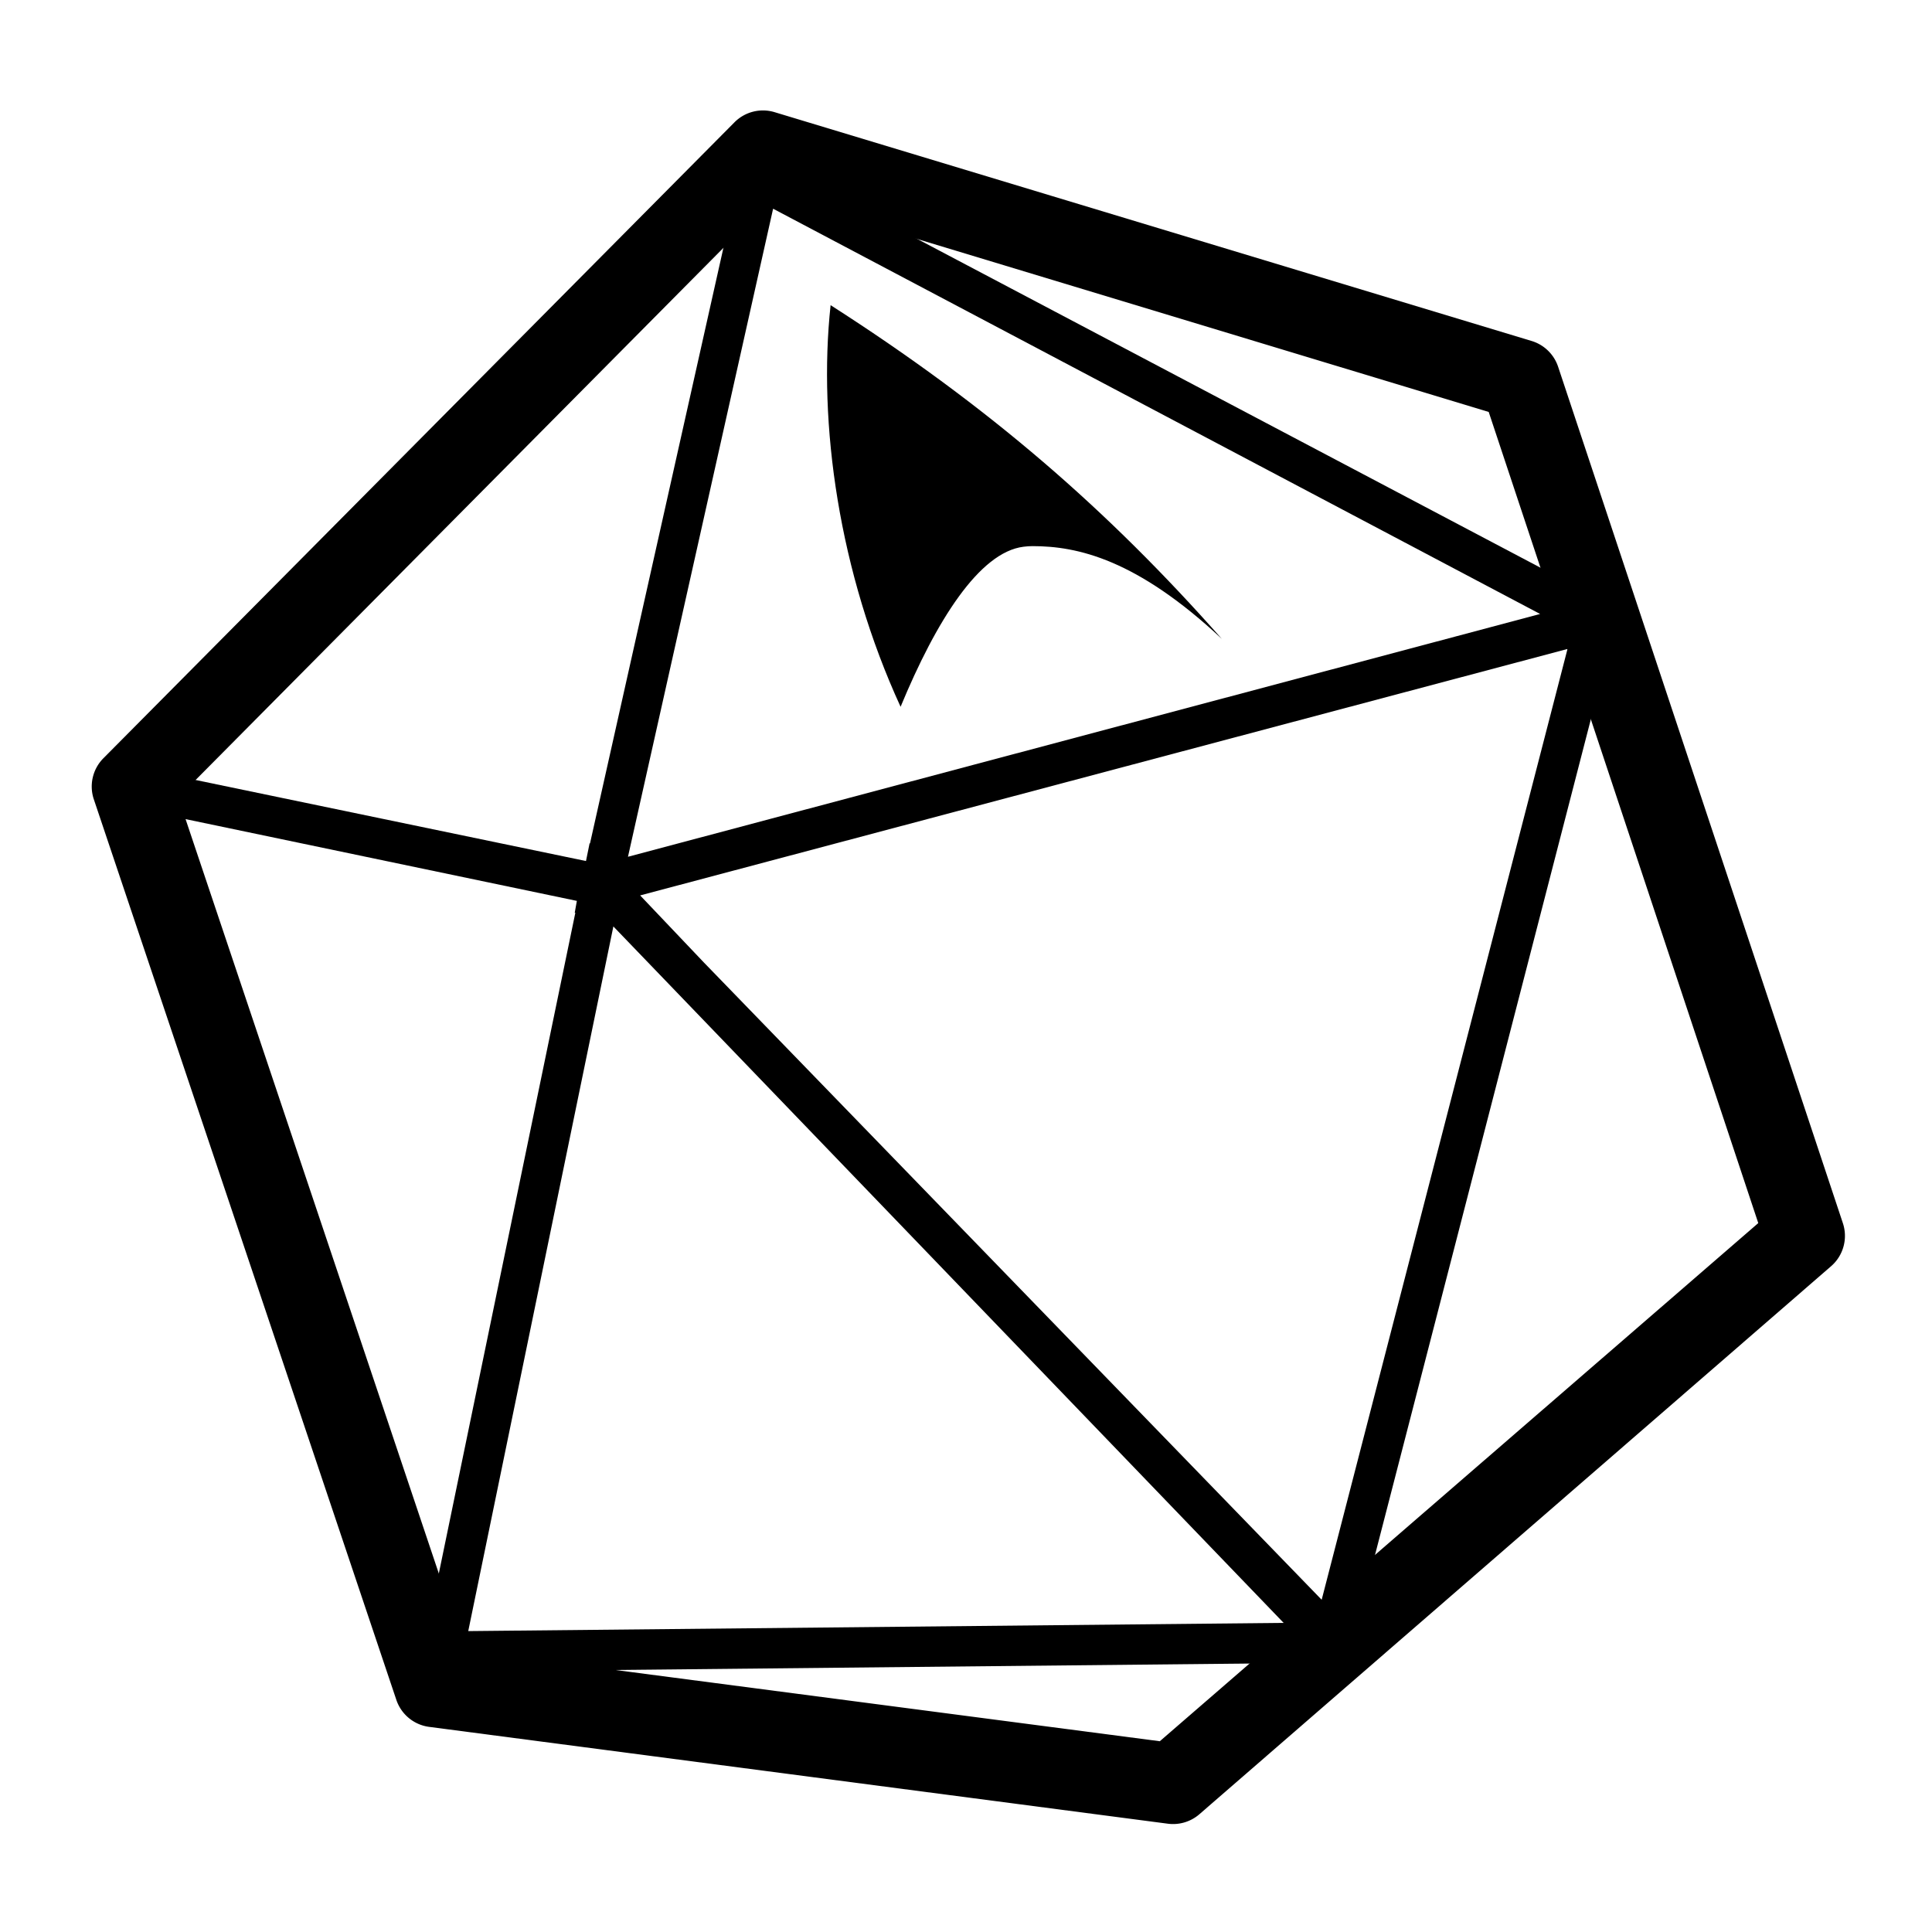 <?xml version="1.0" encoding="UTF-8" standalone="no"?>
<!-- Created with Inkscape (http://www.inkscape.org/) -->

<svg
   width="24"
   height="24"
   viewBox="0 0 6.35 6.35"
   version="1.1"
   id="svg1"
   xml:space="preserve"
   inkscape:version="1.3 (0e150ed, 2023-07-21)"
   sodipodi:docname="d20.svg"
   xmlns:inkscape="http://www.inkscape.org/namespaces/inkscape"
   xmlns:sodipodi="http://sodipodi.sourceforge.net/DTD/sodipodi-0.dtd"
   xmlns="http://www.w3.org/2000/svg"
   xmlns:svg="http://www.w3.org/2000/svg"><sodipodi:namedview
     id="namedview1"
     pagecolor="#ffffff"
     bordercolor="#666666"
     borderopacity="1.0"
     inkscape:showpageshadow="2"
     inkscape:pageopacity="0.0"
     inkscape:pagecheckerboard="0"
     inkscape:deskcolor="#d1d1d1"
     inkscape:document-units="px"
     showguides="true"
     inkscape:zoom="31.791667"
     inkscape:cx="12"
     inkscape:cy="12"
     inkscape:window-width="1848"
     inkscape:window-height="1004"
     inkscape:window-x="2257"
     inkscape:window-y="195"
     inkscape:window-maximized="0"
     inkscape:current-layer="layer1"><sodipodi:guide
       position="0.471,5.35"
       orientation="1,0"
       id="guide1"
       inkscape:locked="false" /><sodipodi:guide
       position="1.424,6.562"
       orientation="1,0"
       id="guide2"
       inkscape:locked="false" /><sodipodi:guide
       position="2.483,6.268"
       orientation="1,0"
       id="guide3"
       inkscape:locked="false" /><sodipodi:guide
       position="5.026,4.349"
       orientation="1,0"
       id="guide4"
       inkscape:locked="false" /><sodipodi:guide
       position="3.884,3.419"
       orientation="1,0"
       id="guide5"
       inkscape:locked="false" /><sodipodi:guide
       position="5.932,3.466"
       orientation="1,0"
       id="guide6"
       inkscape:locked="false" /><sodipodi:guide
       position="3.908,5.809"
       orientation="0,-1"
       id="guide7"
       inkscape:locked="false" /><sodipodi:guide
       position="3.978,5.102"
       orientation="0,-1"
       id="guide8"
       inkscape:locked="false" /><sodipodi:guide
       position="3.672,2.313"
       orientation="0,-1"
       id="guide9"
       inkscape:locked="false" /><sodipodi:guide
       position="2.754,3.772"
       orientation="0,-1"
       id="guide10"
       inkscape:locked="false" /><sodipodi:guide
       position="1.142,0.83"
       orientation="0,-1"
       id="guide11"
       inkscape:locked="false" /><sodipodi:guide
       position="3.519,0.5"
       orientation="0,-1"
       id="guide12"
       inkscape:locked="false" /></sodipodi:namedview><defs
     id="defs1" /><g
     inkscape:label="Layer 1"
     inkscape:groupmode="layer"
     id="layer1"><path
       style="color:#000000;fill:#000000;stroke-linejoin:round;-inkscape-stroke:none"
       d="M 2.547,0.369 A 0.132,0.132 0 0 0 2.414,0.402 L 0.34,2.492 a 0.132,0.132 0 0 0 -0.031,0.137 L 1.303,5.588 a 0.132,0.132 0 0 0 0.109,0.088 l 2.426,0.318 a 0.132,0.132 0 0 0 0.104,-0.031 L 6.018,4.162 A 0.132,0.132 0 0 0 6.057,4.02 L 5.121,1.205 a 0.132,0.132 0 0 0 -0.086,-0.084 z m 0,0.275 L 4.893,1.354 5.779,4.02 3.812,5.723 1.527,5.424 0.586,2.621 Z"
       id="path12" /><path
       style="color:#000000;fill:#000000;-inkscape-stroke:none"
       d="M 2.451,0.488 2.432,0.572 1.939,2.773 1.938,2.771 1.926,2.83 0.404,2.514 l 0.037,0.109 0.947,2.812 -0.012,0.061 h 0.033 l 0.071,0.144 0.031,-0.146 2.85,-0.029 0.053,0.055 0.014,-0.055 0.056,-0.027 -0.035,-0.055 0.85,-3.291 0.096,-0.031 -0.074,-0.057 0.016,-0.059 -0.084,0.021 z M 2.541,0.686 5.062,2.018 2.064,2.816 Z M 5.152,2.133 4.344,5.258 2.314,3.164 2.104,2.943 Z M 0.604,2.691 1.896,2.961 1.889,3 h 0.002 L 1.441,5.178 Z M 2.016,3.045 4.219,5.334 1.539,5.361 Z"
       id="path16"
       sodipodi:nodetypes="cccccccccccccccccccccccccccccccccccccccccc" /><path
       style="font-size:3.528px;line-height:1.25;font-family:TrekArrowheads;-inkscape-font-specification:TrekArrowheads;text-align:end;text-anchor:end;stroke-width:0.116"
       d="M 4.016,2.1 C 3.736,1.838 3.541,1.795 3.394,1.795 c -0.01,0 -0.02,6.204e-4 -0.03,0.002 C 3.219,1.815 3.077,2.04 2.96,2.323 2.757,1.881 2.688,1.391 2.73,1.003 3.253,1.338 3.641,1.676 4.016,2.1 Z"
       id="text16"
       aria-label="A"
       sodipodi:nodetypes="ssccccs" /></g></svg>
